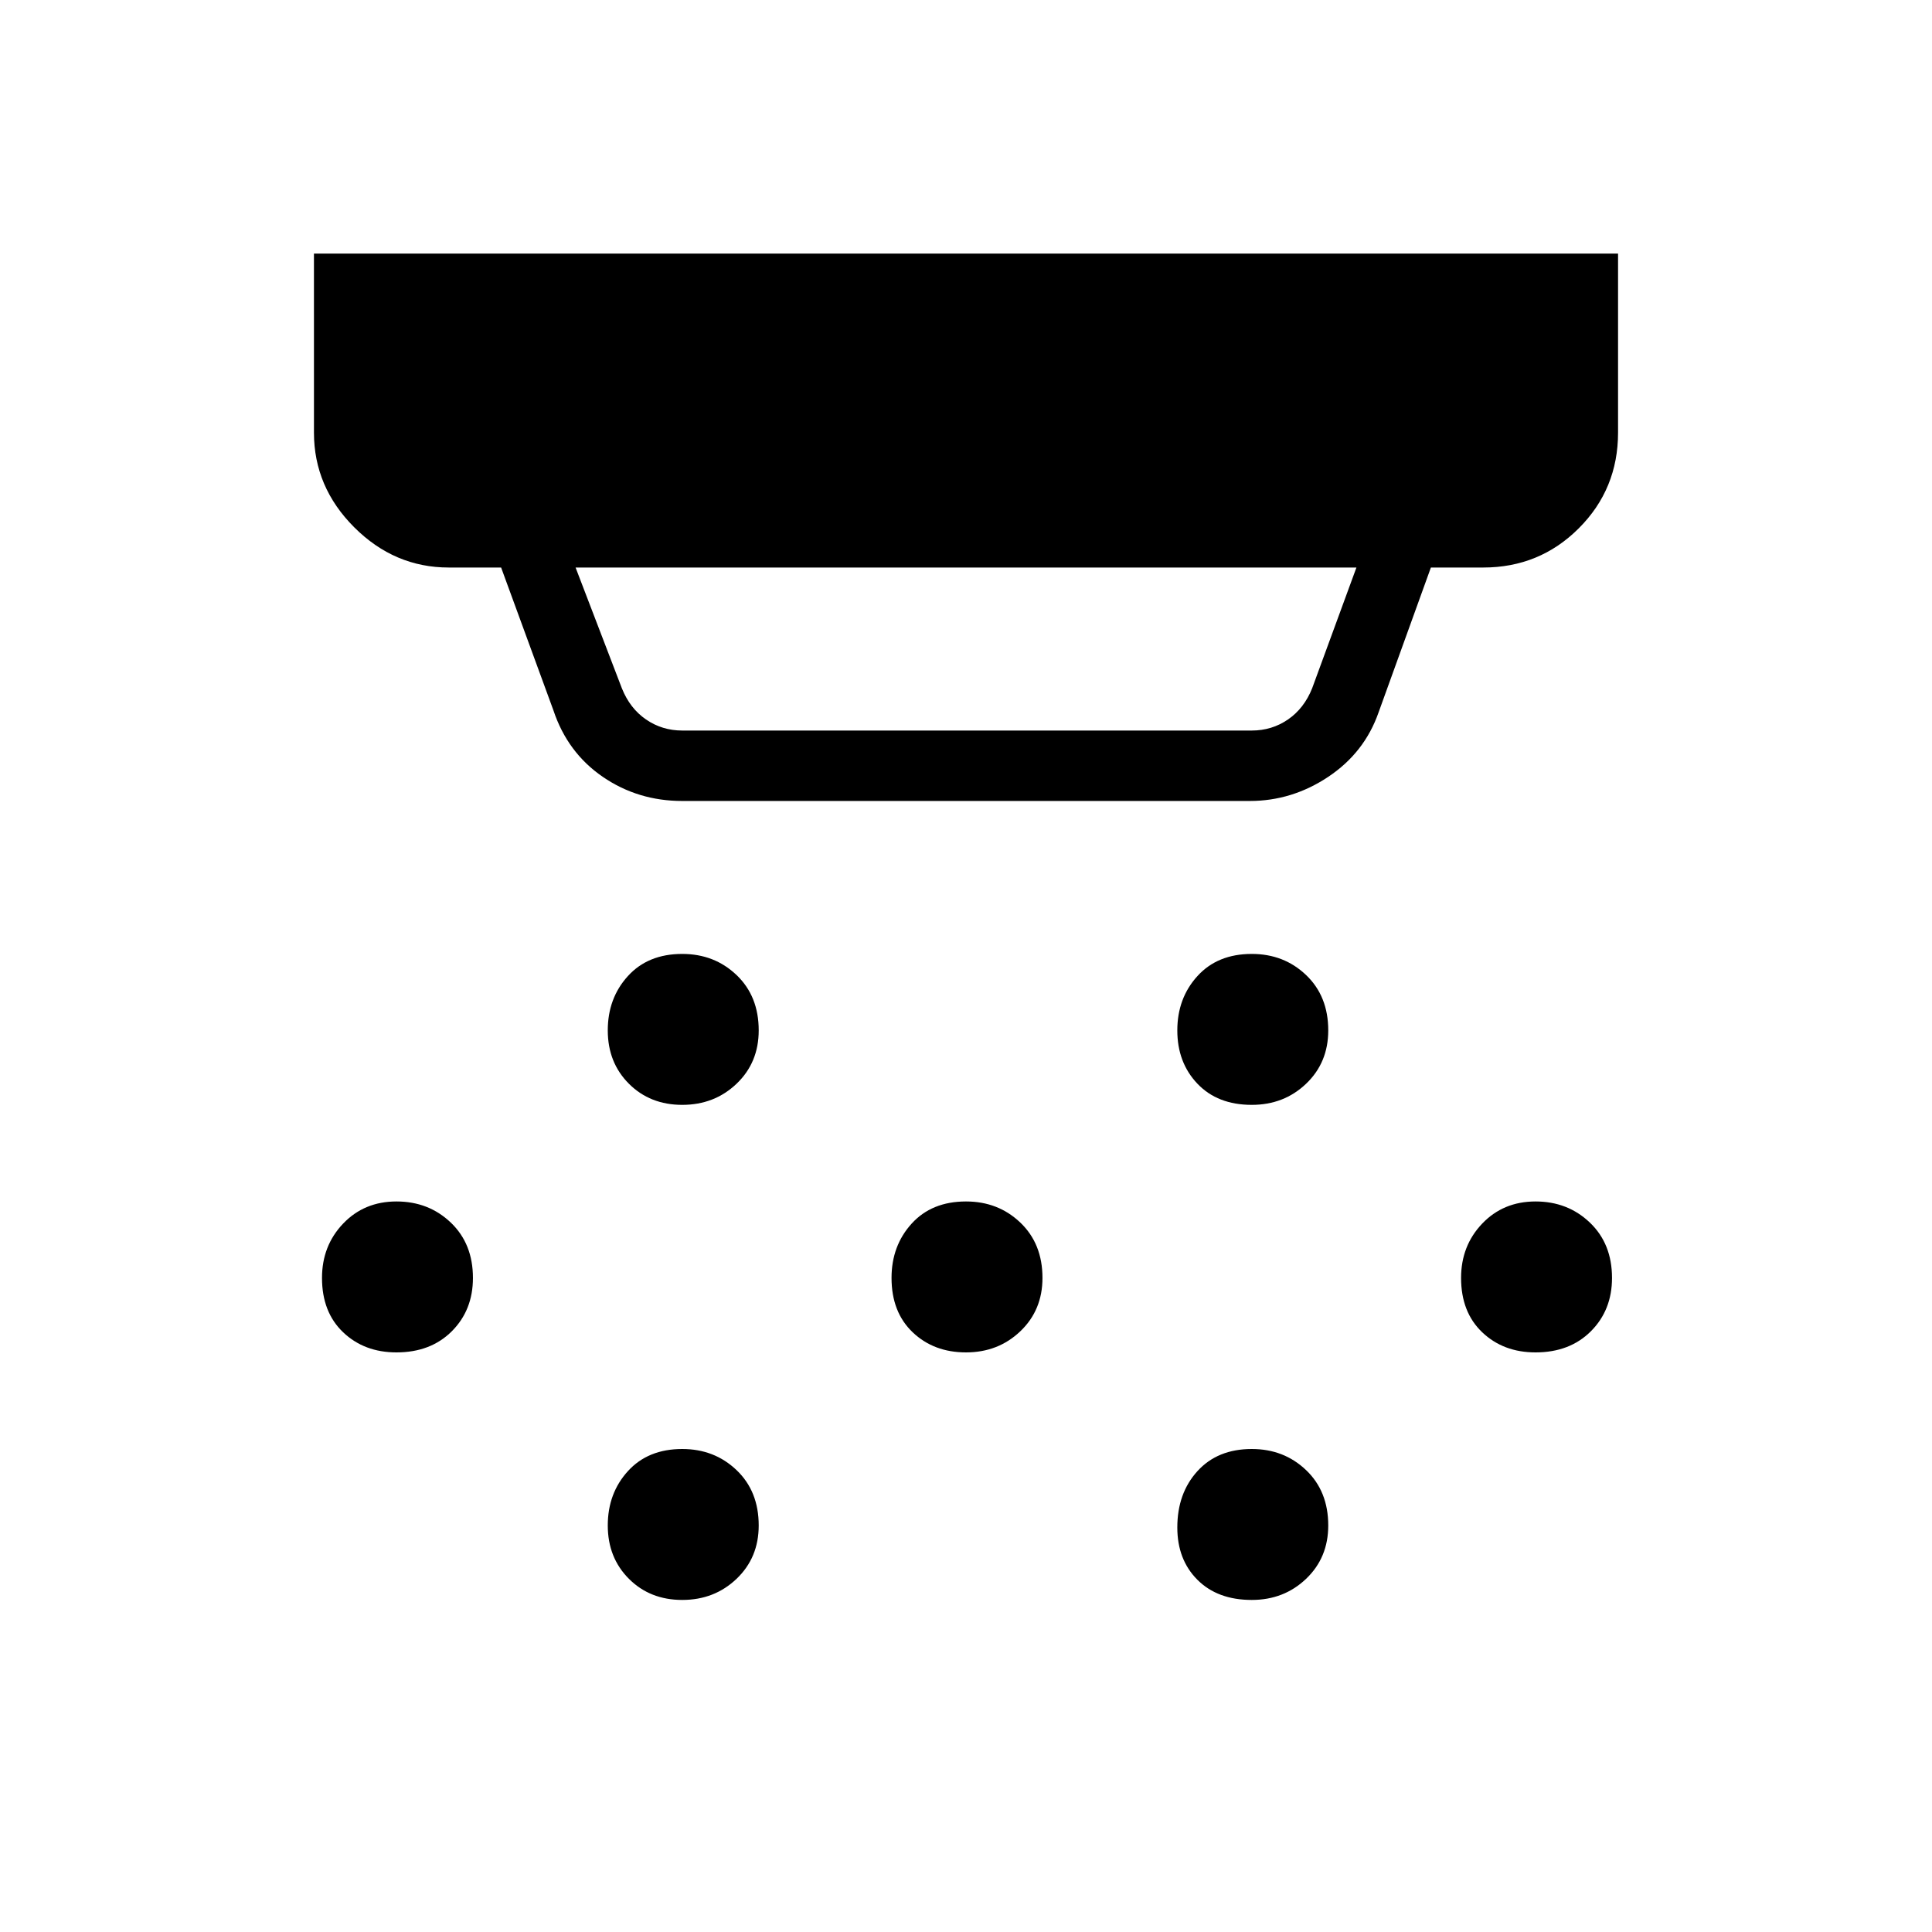 <svg xmlns="http://www.w3.org/2000/svg" height="48" width="48"><path d="M16.95 27.45q-.8 0-1.325-.525Q15.1 26.4 15.1 25.6q0-.8.5-1.35t1.35-.55q.8 0 1.35.525t.55 1.375q0 .8-.55 1.325-.55.525-1.35.525ZM24 33.6q-.8 0-1.325-.5-.525-.5-.525-1.35 0-.8.5-1.35t1.35-.55q.8 0 1.35.525t.55 1.375q0 .8-.55 1.325-.55.525-1.35.525Zm-7.05 6.15q-.8 0-1.325-.525Q15.1 38.7 15.1 37.9q0-.8.5-1.35t1.35-.55q.8 0 1.35.525t.55 1.375q0 .8-.55 1.325-.55.525-1.35.525Zm14.15-12.3q-.85 0-1.35-.525-.5-.525-.5-1.325 0-.8.5-1.35t1.35-.55q.8 0 1.35.525T33 25.6q0 .8-.55 1.325-.55.525-1.35.525Zm0 12.3q-.85 0-1.35-.5-.5-.5-.5-1.3 0-.85.5-1.4.5-.55 1.35-.55.8 0 1.35.525T33 37.9q0 .8-.55 1.325-.55.525-1.35.525Zm7.05-6.15q-.8 0-1.325-.5-.525-.5-.525-1.35 0-.8.525-1.35t1.325-.55q.8 0 1.35.525t.55 1.375q0 .8-.525 1.325-.525.525-1.375.525Zm-28.3 0q-.8 0-1.325-.5Q8 32.6 8 31.75q0-.8.525-1.35t1.325-.55q.8 0 1.35.525t.55 1.375q0 .8-.525 1.325-.525.525-1.375.525Zm7.1-15.45H31.1q.5 0 .9-.275t.6-.775l1.1-3H14.3l1.15 3q.2.5.6.775.4.275.9.275Zm0 1.75q-1.1 0-1.975-.6t-1.225-1.65l-1.3-3.55h-1.3q-1.35 0-2.35-1t-1-2.35V6.3h32.4v4.45q0 1.4-.975 2.375-.975.975-2.375.975h-1.3l-1.3 3.6q-.35 1-1.25 1.6-.9.6-1.95.6Z"/></svg>